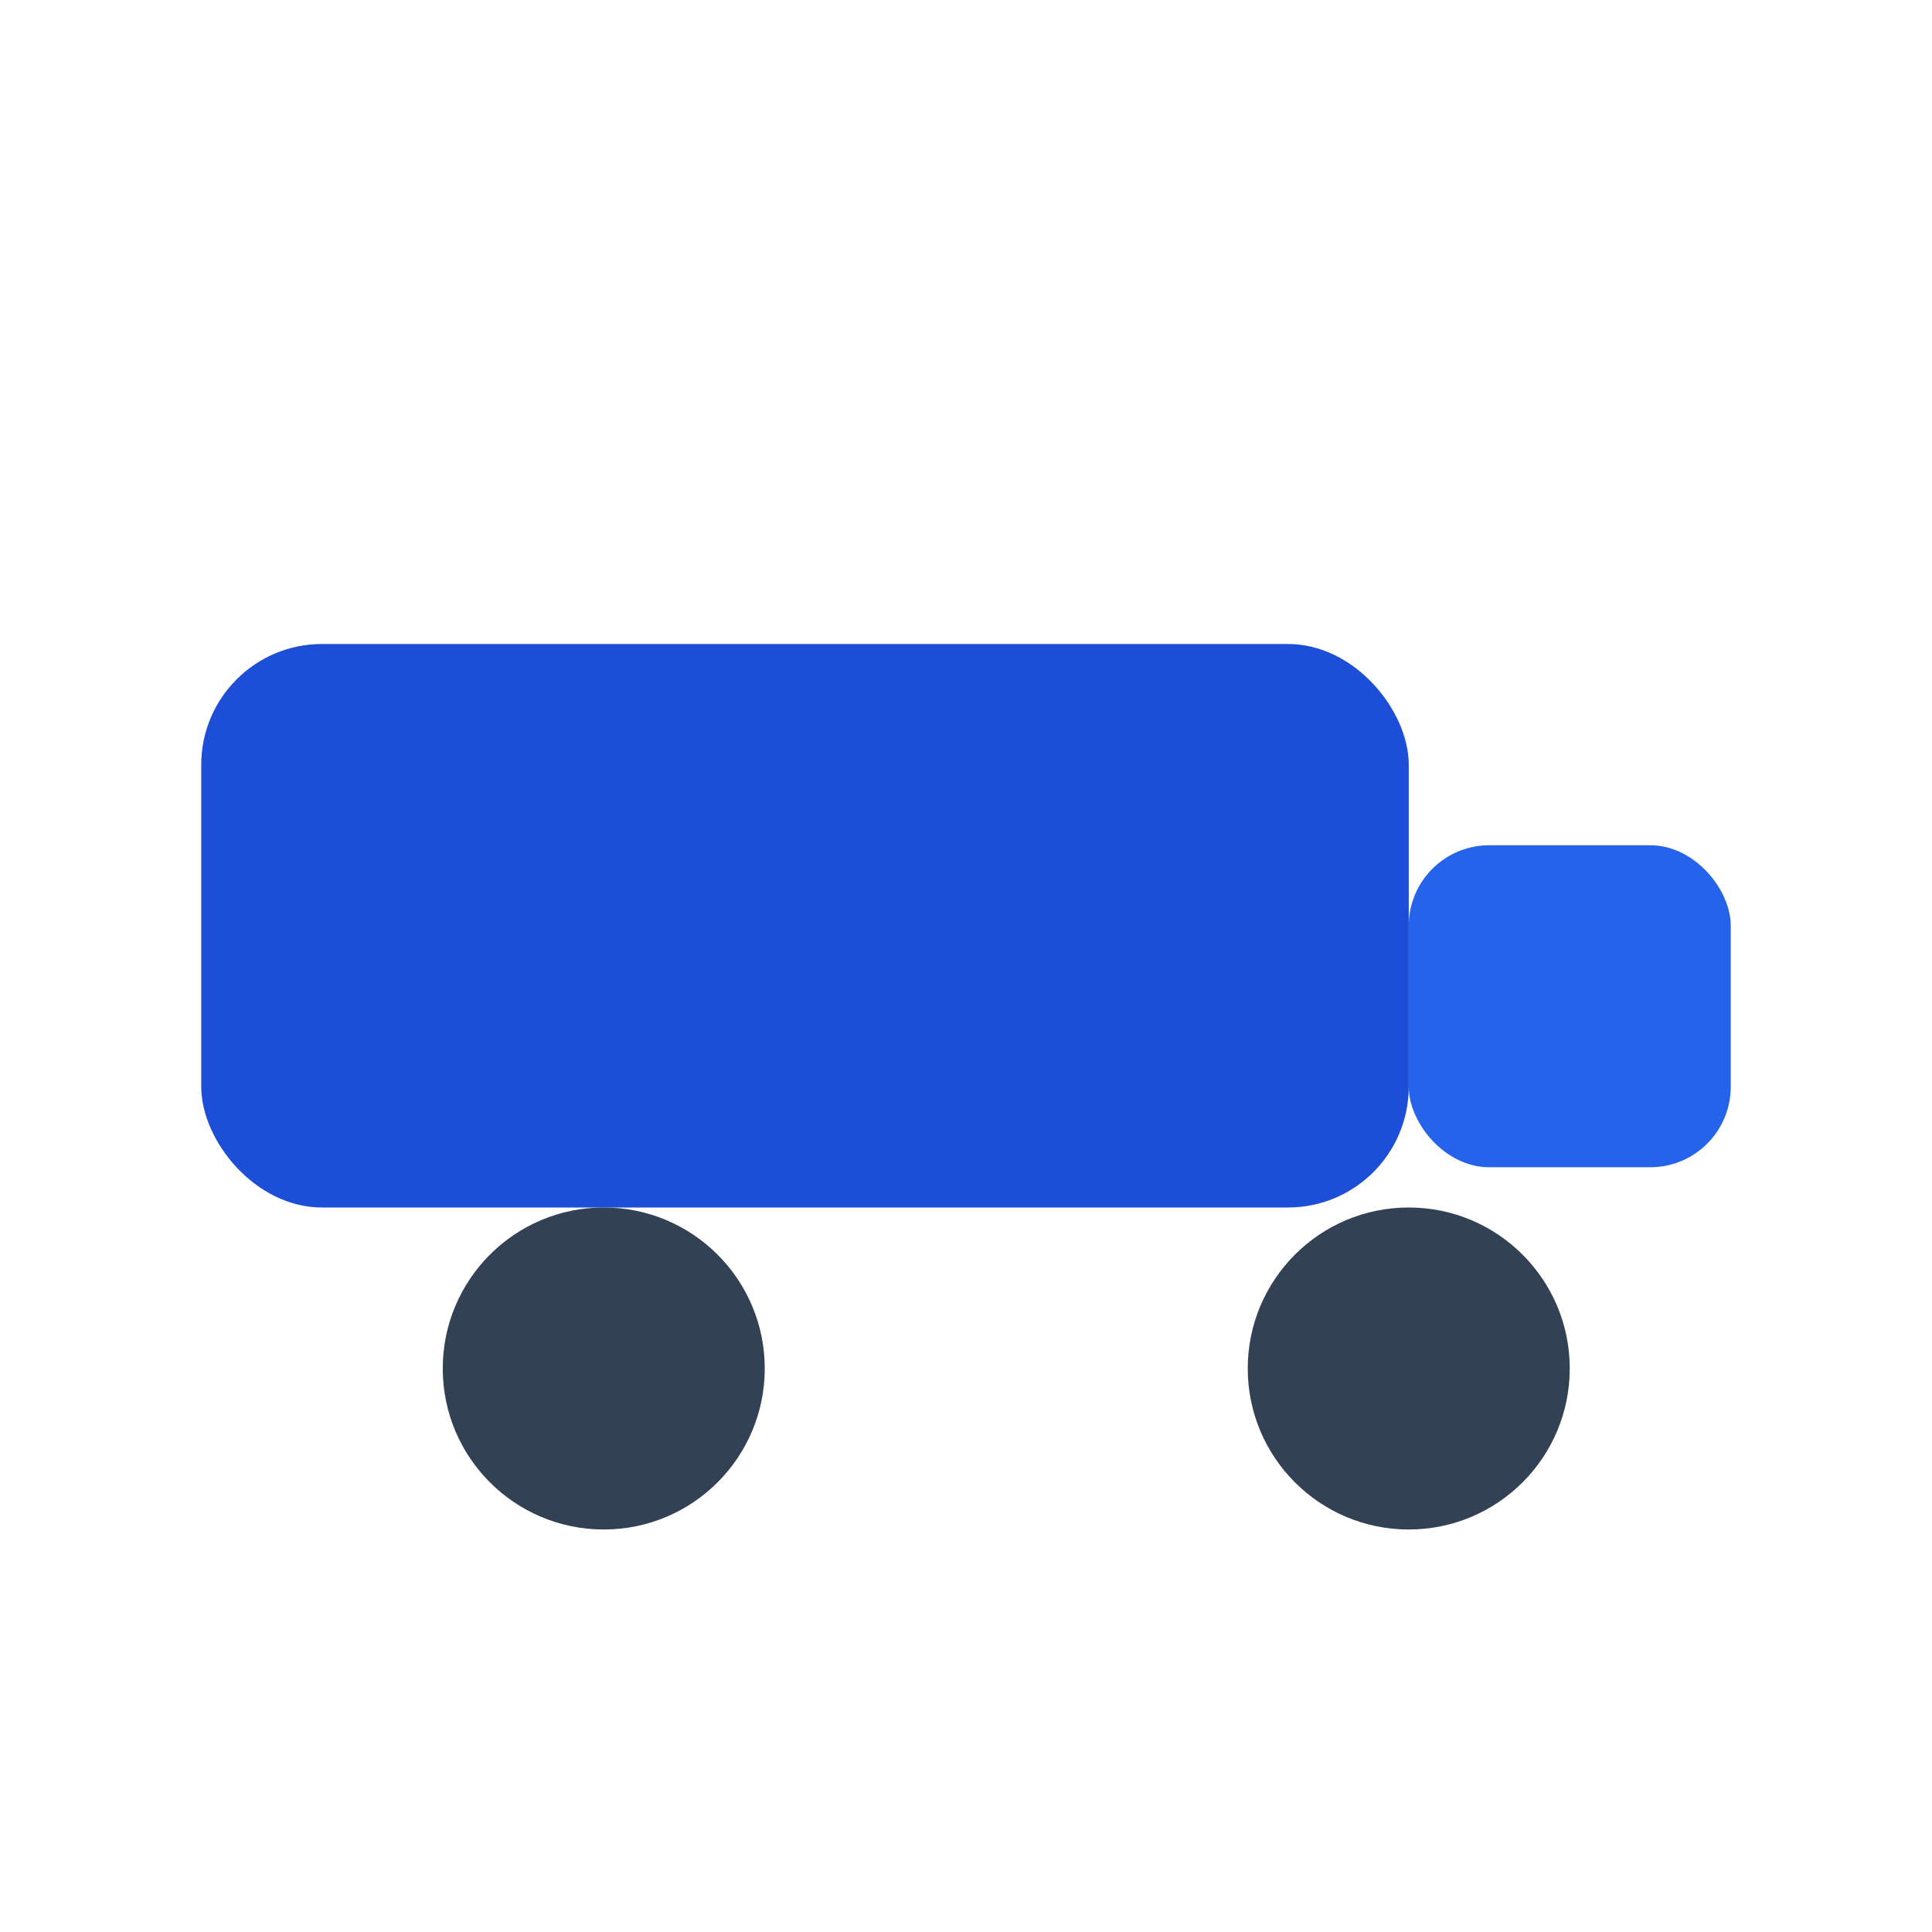 <svg width="24" height="24" viewBox="0 0 24 24" fill="none" xmlns="http://www.w3.org/2000/svg">
  <rect x="2.5" y="8" width="15" height="7" rx="1.5" fill="#1D4ED8"/>
  <rect x="17.5" y="10.5" width="4" height="4" rx="1" fill="#2563EB"/>
  <circle cx="7.5" cy="17" r="2" fill="#334155"/>
  <circle cx="17.5" cy="17" r="2" fill="#334155"/>
</svg>

